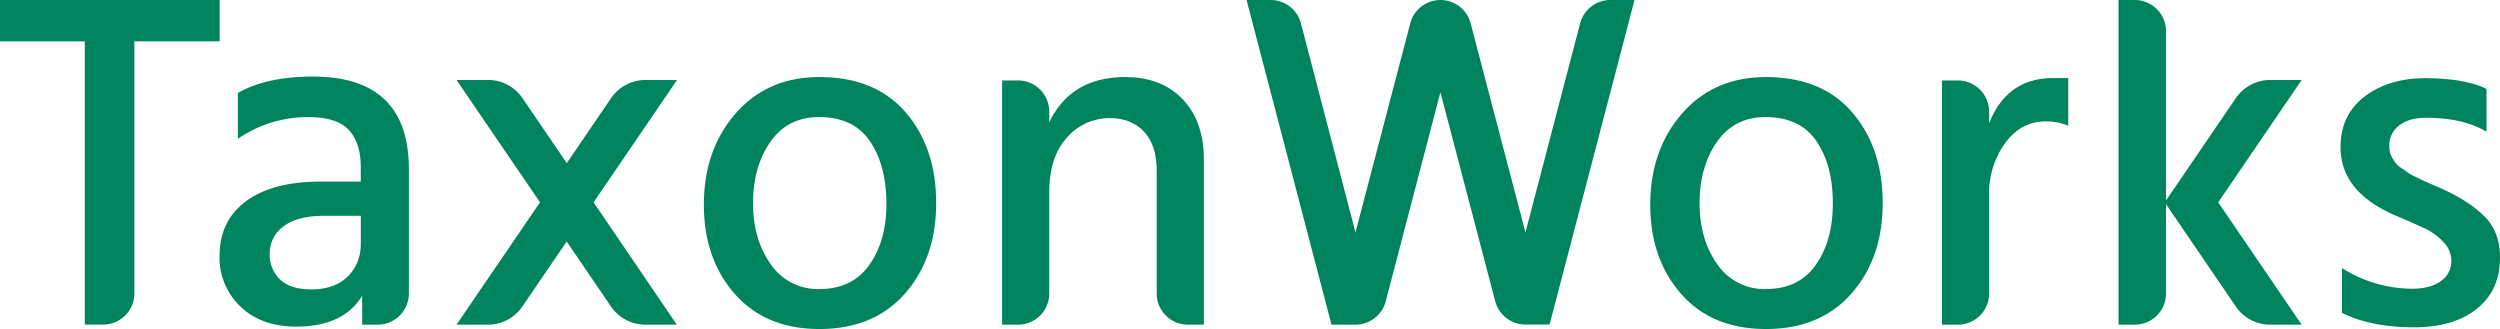 <svg id="Layer_1" data-name="Layer 1" xmlns="http://www.w3.org/2000/svg" viewBox="0 0 846.57 111.41"><defs><style>.cls-1{fill:#00845d;}</style></defs><title>TaxonWorks</title><path class="cls-1" d="M74.38,0H0V14H28.71v95.91h6.22A10.58,10.58,0,0,0,45.51,99.36V14H74.38V0Z"/><path class="cls-1" d="M106,25.94q-15.82,0-25.45,5.55V47a41.61,41.61,0,0,1,24-7.34q9.46,0,13.54,4.32t4.08,12.8V61.5h-13.7q-16.15,0-25.12,6.61t-9,18.51a22.75,22.75,0,0,0,7.1,17.21q7.1,6.77,18.84,6.77,16,0,22.35-10.44v9.79h5.24a10.58,10.58,0,0,0,10.58-10.58V57.42Q138.49,25.94,106,25.94Zm16.15,56.44a15,15,0,0,1-4.49,11.34Q113.2,98,105.37,98q-6.85,0-10.44-3.26a11.51,11.51,0,0,1-3.59-9A11.07,11.07,0,0,1,96,76.67q4.65-3.59,13.78-3.59h12.4v9.3Z"/><path class="cls-1" d="M277.49,26.1q-17.62,0-28.38,12.32T238.35,69.32q0,18.27,10.44,30.18t28.71,11.91q18.43,0,29-12.07T317,68.67q0-18.6-10.28-30.58T277.49,26.1Zm16.88,63.62q-5.79,8.16-16.88,8.16A19.21,19.21,0,0,1,261,89.47q-6-8.4-6-20.63,0-12.39,5.87-20.8t16.47-8.4q11.74,0,17.29,8.24T300.17,69Q300.17,81.56,294.38,89.71Z"/><path class="cls-1" d="M381.08,26.1q-18.43,0-25.77,15.33V37.82a10.58,10.58,0,0,0-10.58-10.58h-5.4v82.7h5.4a10.58,10.58,0,0,0,10.58-10.58V65.08q0-11.9,6-18.51A19,19,0,0,1,375.86,40q7.18,0,11.5,4.57t4.32,13.21V99.36a10.58,10.58,0,0,0,10.58,10.58h5.4V54q0-12.88-7.18-20.39T381.08,26.1Z"/><path class="cls-1" d="M598,26.1q-17.62,0-28.38,12.32T558.82,69.32q0,18.27,10.44,30.18T598,111.41q18.43,0,29-12.07t10.52-30.67q0-18.6-10.28-30.58T598,26.1Zm16.88,63.62q-5.79,8.16-16.88,8.16a19.21,19.21,0,0,1-16.47-8.4q-6-8.4-6-20.63,0-12.39,5.87-20.8t16.47-8.4q11.74,0,17.29,8.24T620.64,69Q620.64,81.56,614.85,89.71Z"/><path class="cls-1" d="M673.57,41.76V37.82A10.58,10.58,0,0,0,663,27.24h-5.4v82.7H663a10.58,10.58,0,0,0,10.58-10.58V65.9A28.71,28.71,0,0,1,679,48.45q5.38-7.34,13.7-7.34a19.28,19.28,0,0,1,7.67,1.47V26.43h-5.06Q679.61,26.43,673.57,41.76Z"/><path class="cls-1" d="M841.1,73.06q-5.47-5.3-15.09-9.54-0.82-.32-2.85-1.22T820.3,61l-2.53-1.22a14.1,14.1,0,0,1-2.45-1.39q-0.73-.57-2-1.39a7.19,7.19,0,0,1-1.88-1.55,19.29,19.29,0,0,1-1.22-1.79,7.05,7.05,0,0,1-.9-2.12,9.75,9.75,0,0,1-.24-2.2,8.28,8.28,0,0,1,3.34-6.85q3.34-2.61,9.05-2.61Q834,39.87,842,44.6V30.08q-7.5-3.59-20.88-3.59-12.23,0-20.39,6.2t-8.16,17.13q0,15.5,19.41,23.49,6.85,2.94,9.71,4.32a20.51,20.51,0,0,1,5.63,4.24,9,9,0,0,1,2.77,6.44,8.14,8.14,0,0,1-3.51,6.85q-3.51,2.61-9.87,2.61a44.58,44.58,0,0,1-23.65-7v15.17q9.79,4.89,24.47,4.89,13.37,0,21.21-6.28t7.83-17.37Q846.57,78.36,841.1,73.06Z"/><path class="cls-1" d="M218.58,27.08a14.11,14.11,0,0,0-11.65,6.16l-15,22-15-22a14.11,14.11,0,0,0-11.65-6.16H154.59l28.27,41.43-28.27,41.43h10.65a14.11,14.11,0,0,0,11.65-6.16l15-22,15,22a14.11,14.11,0,0,0,11.65,6.16h10.65L201,68.51l28.27-41.43H218.58Z"/><path class="cls-1" d="M768.76,27.08a14.11,14.11,0,0,0-11.65,6.16L733.48,67.86V10.58A10.58,10.58,0,0,0,722.9,0h-5.51V109.94h5.51a10.58,10.58,0,0,0,10.58-10.58V69.16l23.63,34.63a14.11,14.11,0,0,0,11.65,6.16h10.65L751.14,68.51l28.27-41.43H768.76Z"/><path class="cls-1" d="M535.08,7.9L516.56,78.7,498,7.9A10.58,10.58,0,0,0,487.8,0h0a10.58,10.58,0,0,0-10.24,7.9L459,78.7,440.53,7.9A10.58,10.58,0,0,0,430.29,0h-8.17l28.76,109.94H459a10.58,10.58,0,0,0,10.24-7.9l18.52-70.8L506.32,102a10.58,10.58,0,0,0,10.24,7.9h8.17L553.49,0h-8.17A10.58,10.58,0,0,0,535.08,7.9Z"/></svg>